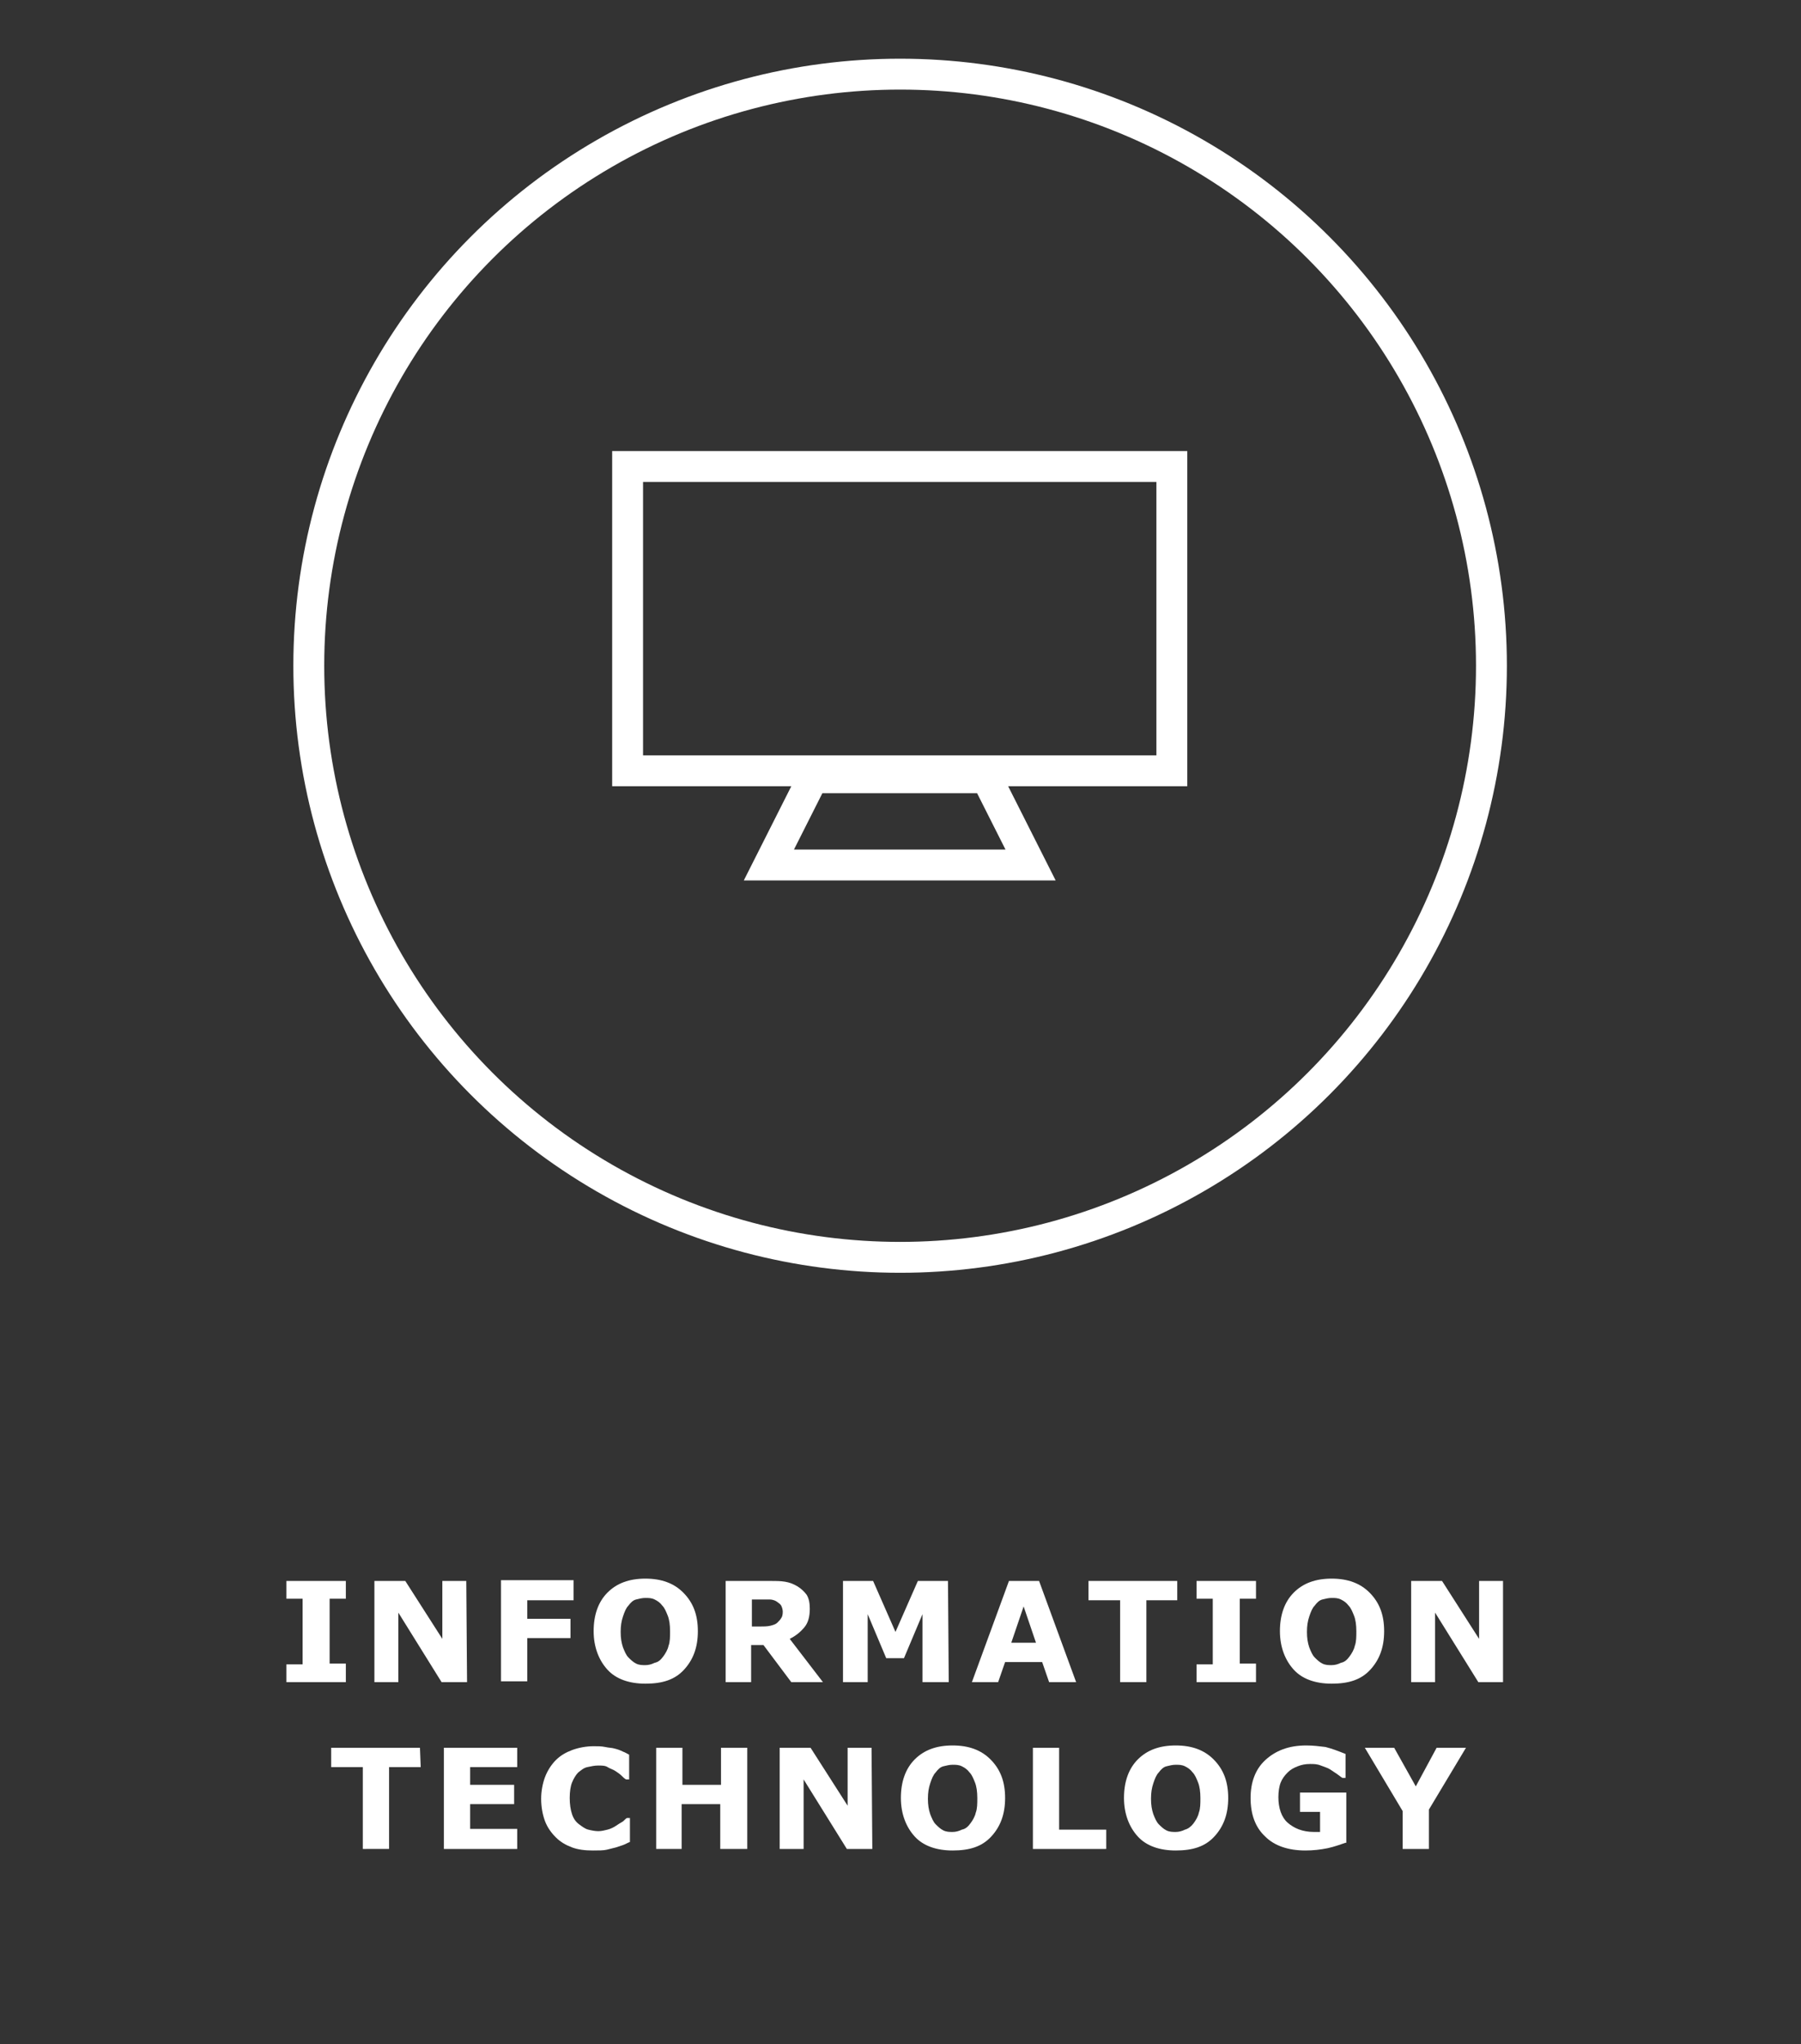 <?xml version="1.0" encoding="utf-8"?>
<!-- Generator: Adobe Illustrator 20.0.0, SVG Export Plug-In . SVG Version: 6.00 Build 0)  -->
<svg version="1.1" id="Layer_1" xmlns="http://www.w3.org/2000/svg" xmlns:xlink="http://www.w3.org/1999/xlink" x="0px" y="0px"
	 viewBox="0 0 233.3 264.7" style="enable-background:new 0 0 233.3 264.7;" xml:space="preserve">
<rect x="0" y="0" width="233.3" height="264.7" fill="#333333" stroke="none"/>
<style type="text/css">
	.st0{enable-background:new    ;}
	.st1{fill:#FFFFFF;}
	.st2{fill:none;stroke:#FFFFFF;stroke-width:4;stroke-miterlimit:10;}
</style>
<title>information</title>
<g class="st0">
	<path class="st1" d="M44.8,217.8h-7.7v-2.3h2.1V207h-2.1v-2.3h7.7v2.3h-2.1v8.4h2.1V217.8z"/>
	<path class="st1" d="M60.5,217.8h-3.3l-5.6-9v9h-3.1v-13.1h4l4.8,7.5v-7.5h3.1L60.5,217.8L60.5,217.8z"/>
	<path class="st1" d="M74.3,207.2h-6v2.4h5.6v2.5h-5.6v5.6h-3.4v-13.1h9.4V207.2z"/>
	<path class="st1" d="M90.4,211.2c0,2.1-0.6,3.7-1.8,5s-2.8,1.8-5,1.8c-2.1,0-3.8-0.6-4.9-1.8s-1.8-2.9-1.8-5s0.6-3.8,1.8-5
		c1.2-1.2,2.8-1.8,4.9-1.8s3.7,0.6,4.9,1.8C89.8,207.5,90.4,209.1,90.4,211.2z M85.9,214.5c0.3-0.4,0.6-0.9,0.7-1.4
		c0.2-0.5,0.2-1.2,0.2-1.9c0-0.8-0.1-1.5-0.3-2s-0.4-1-0.7-1.3c-0.3-0.4-0.6-0.6-1-0.8s-0.8-0.2-1.2-0.2c-0.4,0-0.8,0.1-1.2,0.2
		s-0.7,0.4-1,0.8c-0.3,0.3-0.5,0.8-0.7,1.4s-0.3,1.2-0.3,2s0.1,1.4,0.3,2c0.2,0.5,0.4,1,0.7,1.3s0.6,0.6,1,0.8s0.8,0.2,1.2,0.2
		s0.8-0.1,1.2-0.3C85.3,215.2,85.6,214.9,85.9,214.5z"/>
	<path class="st1" d="M106.6,217.8h-4.1l-3.6-4.8h-1.6v4.8H94v-13.1h5.7c0.8,0,1.4,0,2,0.1s1.1,0.3,1.6,0.6s0.9,0.7,1.2,1.1
		c0.3,0.5,0.4,1.1,0.4,1.8c0,1-0.2,1.8-0.7,2.4s-1.1,1.1-1.9,1.5L106.6,217.8z M101.4,208.7c0-0.3-0.1-0.6-0.2-0.8s-0.4-0.4-0.7-0.6
		c-0.2-0.1-0.5-0.2-0.8-0.2s-0.7,0-1.1,0h-1.2v3.5h1c0.5,0,1,0,1.4-0.1s0.7-0.2,0.9-0.4c0.2-0.2,0.4-0.4,0.5-0.6
		C101.3,209.4,101.4,209.1,101.4,208.7z"/>
	<path class="st1" d="M122.9,217.8h-3.4V209l-2.4,5.7h-2.3l-2.4-5.7v8.8h-3.2v-13.1h3.9l2.9,6.6l2.9-6.6h3.9L122.9,217.8
		L122.9,217.8z"/>
	<path class="st1" d="M139.4,217.8h-3.5l-0.9-2.6h-4.8l-0.9,2.6h-3.4l4.8-13.1h3.9L139.4,217.8z M134.2,212.7l-1.6-4.7l-1.6,4.7
		H134.2z"/>
	<path class="st1" d="M152.6,207.2h-4.1v10.6h-3.4v-10.6H141v-2.5h11.5v2.5H152.6z"/>
	<path class="st1" d="M162.7,217.8H155v-2.3h2.1V207H155v-2.3h7.7v2.3h-2.1v8.4h2.1V217.8z"/>
	<path class="st1" d="M179.3,211.2c0,2.1-0.6,3.7-1.8,5s-2.8,1.8-5,1.8c-2.1,0-3.8-0.6-4.9-1.8s-1.8-2.9-1.8-5s0.6-3.8,1.8-5
		s2.8-1.8,4.9-1.8c2.1,0,3.7,0.6,4.9,1.8C178.7,207.5,179.3,209.1,179.3,211.2z M174.8,214.5c0.3-0.4,0.6-0.9,0.7-1.4
		c0.2-0.5,0.2-1.2,0.2-1.9c0-0.8-0.1-1.5-0.3-2s-0.4-1-0.7-1.3c-0.3-0.4-0.6-0.6-1-0.8s-0.8-0.2-1.2-0.2s-0.8,0.1-1.2,0.2
		s-0.7,0.4-1,0.8c-0.3,0.3-0.5,0.8-0.7,1.4s-0.3,1.2-0.3,2s0.1,1.4,0.3,2c0.2,0.5,0.4,1,0.7,1.3s0.6,0.6,1,0.8s0.8,0.2,1.2,0.2
		s0.8-0.1,1.2-0.3C174.2,215.2,174.5,214.9,174.8,214.5z"/>
	<path class="st1" d="M194.8,217.8h-3.3l-5.6-9v9h-3.1v-13.1h4l4.8,7.5v-7.5h3.1v13.1H194.8z"/>
</g>
<g class="st0">
	<path class="st1" d="M54.5,228.8h-4.1v10.6H47v-10.6h-4.1v-2.5h11.5L54.5,228.8L54.5,228.8z"/>
	<path class="st1" d="M67,239.4h-9.5v-13.1H67v2.5h-6.1v2.3h5.7v2.5h-5.7v3.2H67V239.4z"/>
	<path class="st1" d="M76.8,239.6c-1,0-1.9-0.1-2.7-0.4s-1.5-0.7-2.1-1.3s-1.1-1.3-1.4-2.1s-0.5-1.8-0.5-2.9c0-1,0.2-2,0.5-2.8
		s0.8-1.6,1.4-2.2c0.6-0.6,1.3-1,2.1-1.3s1.8-0.5,2.8-0.5c0.6,0,1,0,1.5,0.1c0.4,0.1,0.9,0.1,1.2,0.2c0.4,0.1,0.7,0.2,1.1,0.4
		c0.3,0.1,0.6,0.3,0.8,0.4v3.2h-0.4c-0.2-0.1-0.4-0.3-0.6-0.5s-0.5-0.4-0.8-0.6c-0.3-0.2-0.7-0.3-1-0.5s-0.8-0.2-1.2-0.2
		c-0.5,0-0.9,0.1-1.4,0.2s-0.8,0.4-1.2,0.7c-0.3,0.3-0.6,0.8-0.8,1.3s-0.3,1.2-0.3,2s0.1,1.5,0.3,2.1s0.5,1,0.9,1.3s0.8,0.6,1.2,0.7
		s0.9,0.2,1.3,0.2s0.8-0.1,1.2-0.2s0.8-0.3,1.1-0.5c0.3-0.2,0.6-0.4,0.8-0.5s0.4-0.4,0.6-0.5h0.4v3.1c-0.3,0.1-0.6,0.3-0.9,0.4
		s-0.6,0.2-0.9,0.3c-0.4,0.1-0.8,0.2-1.2,0.3S77.5,239.6,76.8,239.6z"/>
	<path class="st1" d="M96.7,239.4h-3.4v-5.8h-5v5.8H85v-13.1h3.4v4.8h5v-4.8h3.4v13.1H96.7z"/>
	<path class="st1" d="M113,239.4h-3.3l-5.6-9v9H101v-13.1h4l4.8,7.5v-7.5h3.1L113,239.4L113,239.4z"/>
	<path class="st1" d="M130.2,232.8c0,2.1-0.6,3.7-1.8,5s-2.8,1.8-5,1.8c-2.1,0-3.8-0.6-4.9-1.8s-1.8-2.9-1.8-5s0.6-3.8,1.8-5
		c1.2-1.2,2.8-1.8,4.9-1.8s3.7,0.6,4.9,1.8C129.6,229.1,130.2,230.7,130.2,232.8z M125.7,236.1c0.3-0.4,0.6-0.9,0.7-1.4
		c0.2-0.5,0.2-1.2,0.2-1.9c0-0.8-0.1-1.5-0.3-2s-0.4-1-0.7-1.3c-0.3-0.4-0.6-0.6-1-0.8s-0.8-0.2-1.2-0.2c-0.4,0-0.8,0.1-1.2,0.2
		s-0.7,0.4-1,0.8c-0.3,0.3-0.5,0.8-0.7,1.4s-0.3,1.2-0.3,2s0.1,1.4,0.3,2c0.2,0.5,0.4,1,0.7,1.3s0.6,0.6,1,0.8s0.8,0.2,1.2,0.2
		s0.8-0.1,1.2-0.3C125.1,236.8,125.4,236.5,125.7,236.1z"/>
	<path class="st1" d="M143.2,239.4h-9.4v-13.1h3.4v10.6h6.1v2.5H143.2z"/>
	<path class="st1" d="M159.1,232.8c0,2.1-0.6,3.7-1.8,5s-2.8,1.8-5,1.8c-2.1,0-3.8-0.6-4.9-1.8s-1.8-2.9-1.8-5s0.6-3.8,1.8-5
		s2.8-1.8,4.9-1.8c2.1,0,3.7,0.6,4.9,1.8C158.5,229.1,159.1,230.7,159.1,232.8z M154.6,236.1c0.3-0.4,0.6-0.9,0.7-1.4
		c0.2-0.5,0.2-1.2,0.2-1.9c0-0.8-0.1-1.5-0.3-2s-0.4-1-0.7-1.3c-0.3-0.4-0.6-0.6-1-0.8s-0.8-0.2-1.2-0.2s-0.8,0.1-1.2,0.2
		s-0.7,0.4-1,0.8c-0.3,0.3-0.5,0.8-0.7,1.4s-0.3,1.2-0.3,2s0.1,1.4,0.3,2c0.2,0.5,0.4,1,0.7,1.3s0.6,0.6,1,0.8s0.8,0.2,1.2,0.2
		s0.8-0.1,1.2-0.3C153.9,236.8,154.3,236.5,154.6,236.1z"/>
	<path class="st1" d="M174.3,238.6c-0.6,0.2-1.4,0.5-2.3,0.7c-1,0.2-1.9,0.3-2.9,0.3c-2.2,0-4-0.6-5.2-1.8c-1.3-1.2-1.9-2.9-1.9-5
		c0-2,0.6-3.7,1.9-4.9c1.3-1.2,3-1.9,5.3-1.9c0.9,0,1.7,0.1,2.5,0.2c0.8,0.2,1.6,0.5,2.6,0.9v3.1h-0.4c-0.2-0.1-0.4-0.3-0.7-0.5
		s-0.6-0.4-0.9-0.6c-0.3-0.2-0.7-0.3-1.2-0.5s-0.9-0.2-1.4-0.2c-0.6,0-1.1,0.1-1.6,0.3s-0.9,0.4-1.3,0.8c-0.4,0.4-0.7,0.8-0.9,1.3
		s-0.3,1.2-0.3,1.9c0,1.4,0.4,2.6,1.2,3.3s1.9,1.2,3.4,1.2c0.1,0,0.3,0,0.4,0s0.3,0,0.4,0v-2.6h-2.6v-2.5h6v6.5H174.3z"/>
	<path class="st1" d="M189.9,226.3l-4.8,8v5.1h-3.4v-4.9l-4.9-8.2h3.8l2.8,5l2.7-5L189.9,226.3L189.9,226.3z"/>
</g>
<circle id="_Path_" class="st2" cx="116.6" cy="86.2" r="76.6"/>
<g id="_Group_">
	<rect id="_Rectangle_" x="81.3" y="60.4" class="st2" width="70.5" height="39.4"/>
	<polygon id="_Path_2" class="st2" points="133.5,112 99.6,112 105.3,100.7 127.8,100.7 	"/>
</g>
</svg>
